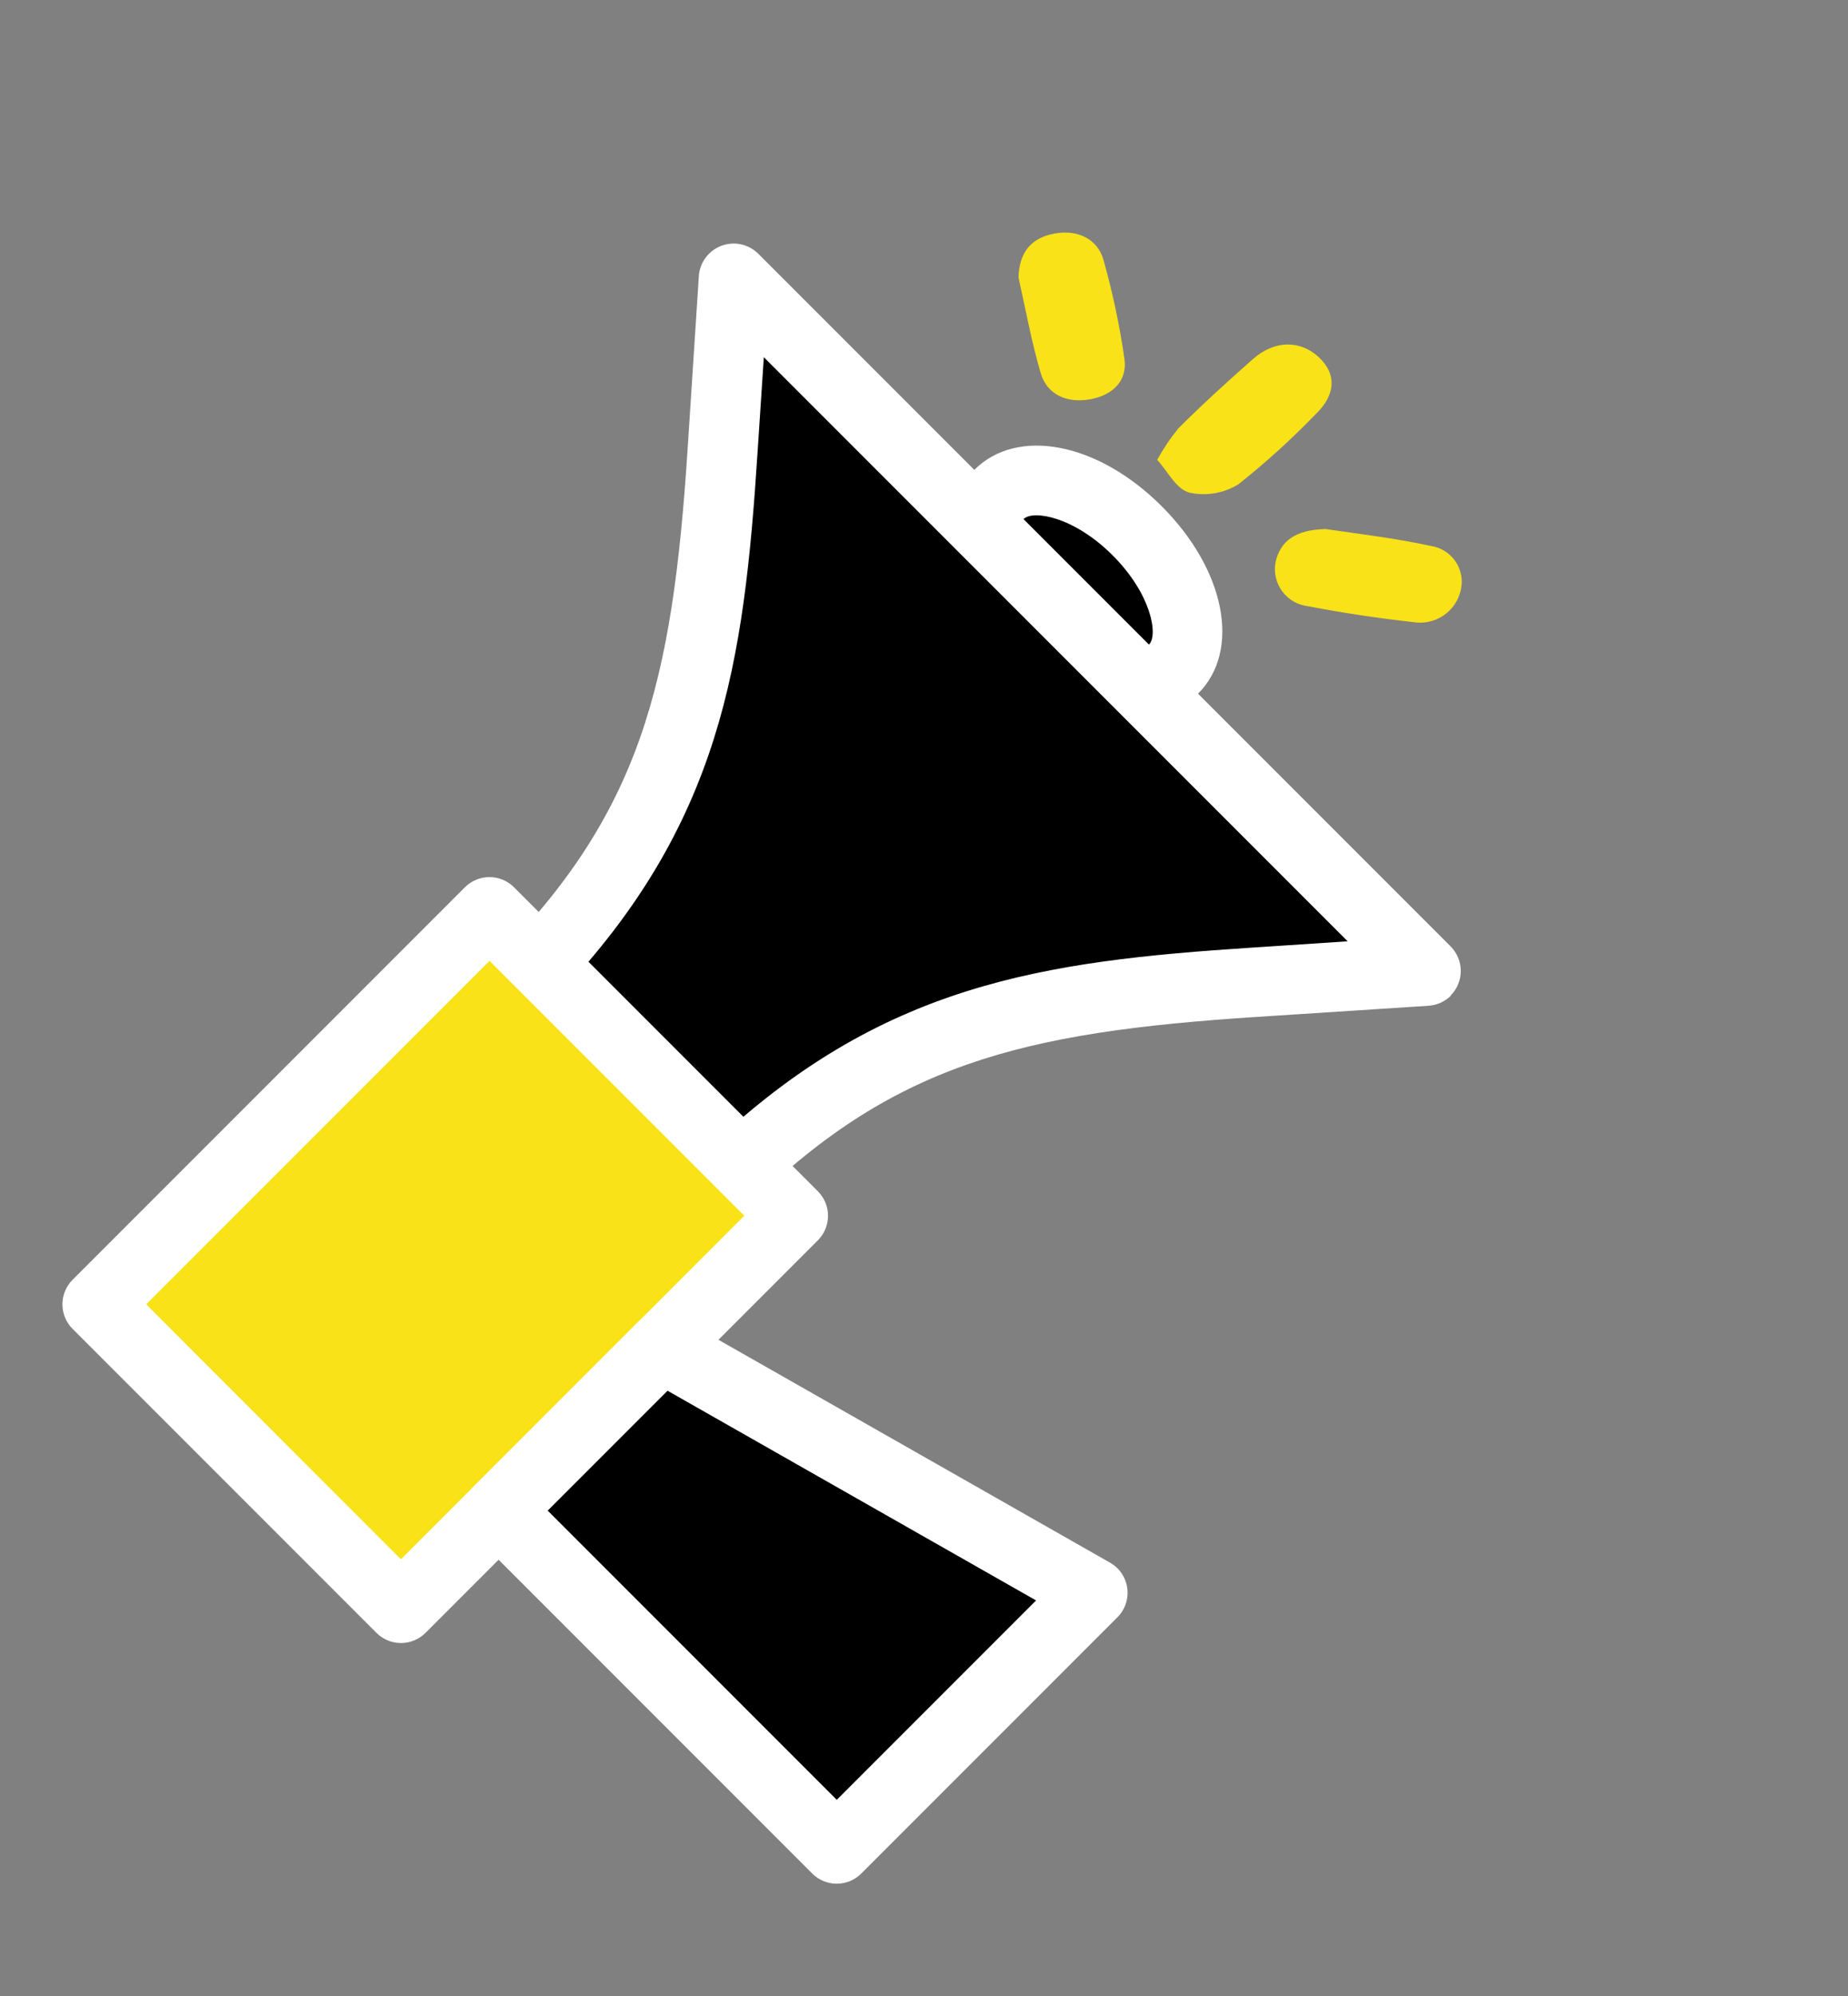 <svg width="514" height="555" viewBox="0 0 514 555" fill="none" xmlns="http://www.w3.org/2000/svg">
<rect x="0" y="0" width="514" height="555" fill="#808080" stroke="none"/>
<path d="M321.87 127.839C323.555 124.747 325.524 121.818 327.753 119.09C334.39 112.453 341.386 106.098 348.476 99.838C354.491 94.54 361.581 94.502 366.747 99.254C371.914 104.005 371.461 109.888 365.918 115.168C359.197 122.128 352.022 128.635 344.44 134.647C340.366 137.152 335.481 137.983 330.807 136.966C327.055 135.891 324.887 131.158 321.87 127.839Z" fill="#F9E217"/>
<path d="M368.671 147.073C377.533 148.393 387.847 149.581 397.917 151.768C399.293 151.965 400.613 152.444 401.795 153.176C402.977 153.907 403.995 154.876 404.785 156.02C405.575 157.164 406.12 158.459 406.385 159.823C406.65 161.188 406.63 162.593 406.326 163.949C405.702 166.857 403.983 169.414 401.527 171.092C399.07 172.769 396.063 173.439 393.127 172.962C383.322 171.881 373.579 170.41 363.9 168.55C362.467 168.401 361.08 167.955 359.829 167.241C358.578 166.527 357.489 165.559 356.632 164.401C355.775 163.242 355.169 161.918 354.853 160.513C354.536 159.107 354.515 157.651 354.792 156.237C356.15 150.278 360.449 147.299 368.671 147.073Z" fill="#F9E217"/>
<path d="M283.29 77.154C283.459 70.234 286.759 66.142 293.246 64.935C299.732 63.729 305.238 66.444 306.898 72.176C309.452 81.214 311.404 90.41 312.743 99.706C313.61 105.665 309.764 109.851 303.126 111.02C296.489 112.189 291.209 109.549 289.475 103.779C286.816 94.747 285.175 85.489 283.29 77.154Z" fill="#F9E217"/>
<path d="M312.196 151.655C325.603 165.062 330.147 182.277 322.322 190.103C314.497 197.928 297.281 193.384 283.874 179.977C270.468 166.57 265.923 149.354 273.749 141.529C281.574 133.704 298.771 138.229 312.196 151.655Z" fill="black"/>
<path d="M333.24 192.837C321.285 204.792 298.884 200.417 281.159 182.692C263.434 164.967 259.06 142.566 271.014 130.611C282.969 118.657 305.37 122.994 323.114 140.737C340.858 158.481 345.214 180.863 333.24 192.837ZM284.666 144.263C282.083 146.847 283.969 158.198 294.811 169.04C305.653 179.883 317.005 181.768 319.588 179.185C322.171 176.602 320.286 165.213 309.462 154.389C298.639 143.566 287.287 141.718 284.704 144.301L284.666 144.263Z" fill="white"/>
<path d="M144.244 274.126L154.37 309.481L148.6 315.251L156.633 317.514L158.896 325.547L164.666 319.777L200.115 329.808C245.05 284.874 285.515 277.105 348.909 272.994L396.672 269.921L204.169 77.418L201.058 125.332C196.947 188.726 189.179 229.191 144.244 274.126Z" fill="black"/>
<path d="M403.555 276.803C401.892 278.456 399.69 279.454 397.351 279.613L349.437 282.724C283.931 286.986 247.802 295.773 206.847 336.728C205.631 337.938 204.116 338.804 202.457 339.238C200.797 339.672 199.052 339.658 197.4 339.198L167.4 330.694L165.627 332.467C164.437 333.659 162.955 334.518 161.329 334.96C159.704 335.402 157.991 335.411 156.361 334.986C154.731 334.561 153.24 333.716 152.038 332.537C150.835 331.357 149.962 329.883 149.505 328.262L148.638 325.358L145.734 324.491C144.112 324.034 142.639 323.161 141.459 321.958C140.279 320.756 139.435 319.265 139.01 317.635C138.585 316.005 138.594 314.292 139.035 312.666C139.477 311.041 140.337 309.559 141.529 308.369L143.302 306.596L134.816 276.615C134.348 274.961 134.328 273.213 134.759 271.55C135.19 269.886 136.056 268.367 137.268 267.149C178.223 226.193 187.029 190.084 191.272 124.559L194.383 76.645C194.53 74.809 195.196 73.052 196.305 71.58C197.413 70.109 198.917 68.983 200.641 68.334C202.366 67.686 204.239 67.541 206.042 67.918C207.846 68.294 209.505 69.176 210.826 70.46L403.479 263.114C405.286 264.931 406.299 267.39 406.295 269.953C406.292 272.516 405.272 274.972 403.46 276.785L403.555 276.803ZM197.268 319.079C244.936 273.522 290.116 267.224 348.193 263.453L374.837 261.7L212.447 99.31L210.694 125.954C206.922 184.031 200.719 229.116 155.068 276.879L163.553 306.936C163.867 308.026 164.007 309.158 163.968 310.292C165.102 310.244 166.236 310.384 167.324 310.707L197.268 319.079Z" fill="white"/>
<path d="M136.155 253.478L27.015 362.618L111.529 447.131L220.668 337.992L136.155 253.478Z" fill="#F9E217"/>
<path d="M227.457 344.855L118.355 453.957C116.544 455.768 114.089 456.785 111.529 456.785C108.969 456.785 106.513 455.768 104.703 453.957L20.189 369.444C18.379 367.633 17.362 365.178 17.362 362.618C17.362 360.058 18.379 357.602 20.189 355.792L129.291 246.69C130.187 245.79 131.251 245.075 132.423 244.586C133.596 244.098 134.853 243.846 136.123 243.844C137.393 243.842 138.651 244.091 139.824 244.576C140.998 245.061 142.064 245.773 142.962 246.671L227.476 331.185C228.373 332.083 229.085 333.149 229.571 334.322C230.056 335.496 230.305 336.754 230.303 338.024C230.301 339.294 230.049 340.551 229.56 341.723C229.072 342.895 228.357 343.96 227.457 344.855ZM111.51 433.498L207.017 337.992L136.155 267.13L40.667 362.618L111.51 433.498Z" fill="white"/>
<path d="M138.682 419.978L232.736 514.033L303.956 442.813L184.05 374.61L138.682 419.978Z" fill="black"/>
<path d="M310.782 449.639L239.562 520.859C238.668 521.759 237.604 522.472 236.433 522.96C235.261 523.447 234.005 523.697 232.736 523.697C231.468 523.697 230.211 523.447 229.04 522.96C227.869 522.472 226.805 521.759 225.91 520.859L131.856 426.804C130.045 424.994 129.028 422.539 129.028 419.978C129.028 417.418 130.045 414.963 131.856 413.152L177.224 367.784C178.719 366.29 180.663 365.327 182.758 365.045C184.853 364.762 186.983 365.175 188.82 366.219L308.746 434.441C310.037 435.174 311.141 436.196 311.972 437.426C312.803 438.657 313.338 440.063 313.535 441.535C313.732 443.006 313.587 444.504 313.109 445.91C312.631 447.316 311.835 448.592 310.782 449.639ZM232.736 500.381L288.174 444.944L185.671 386.641L152.334 419.978L232.736 500.381Z" fill="white"/>
</svg>
